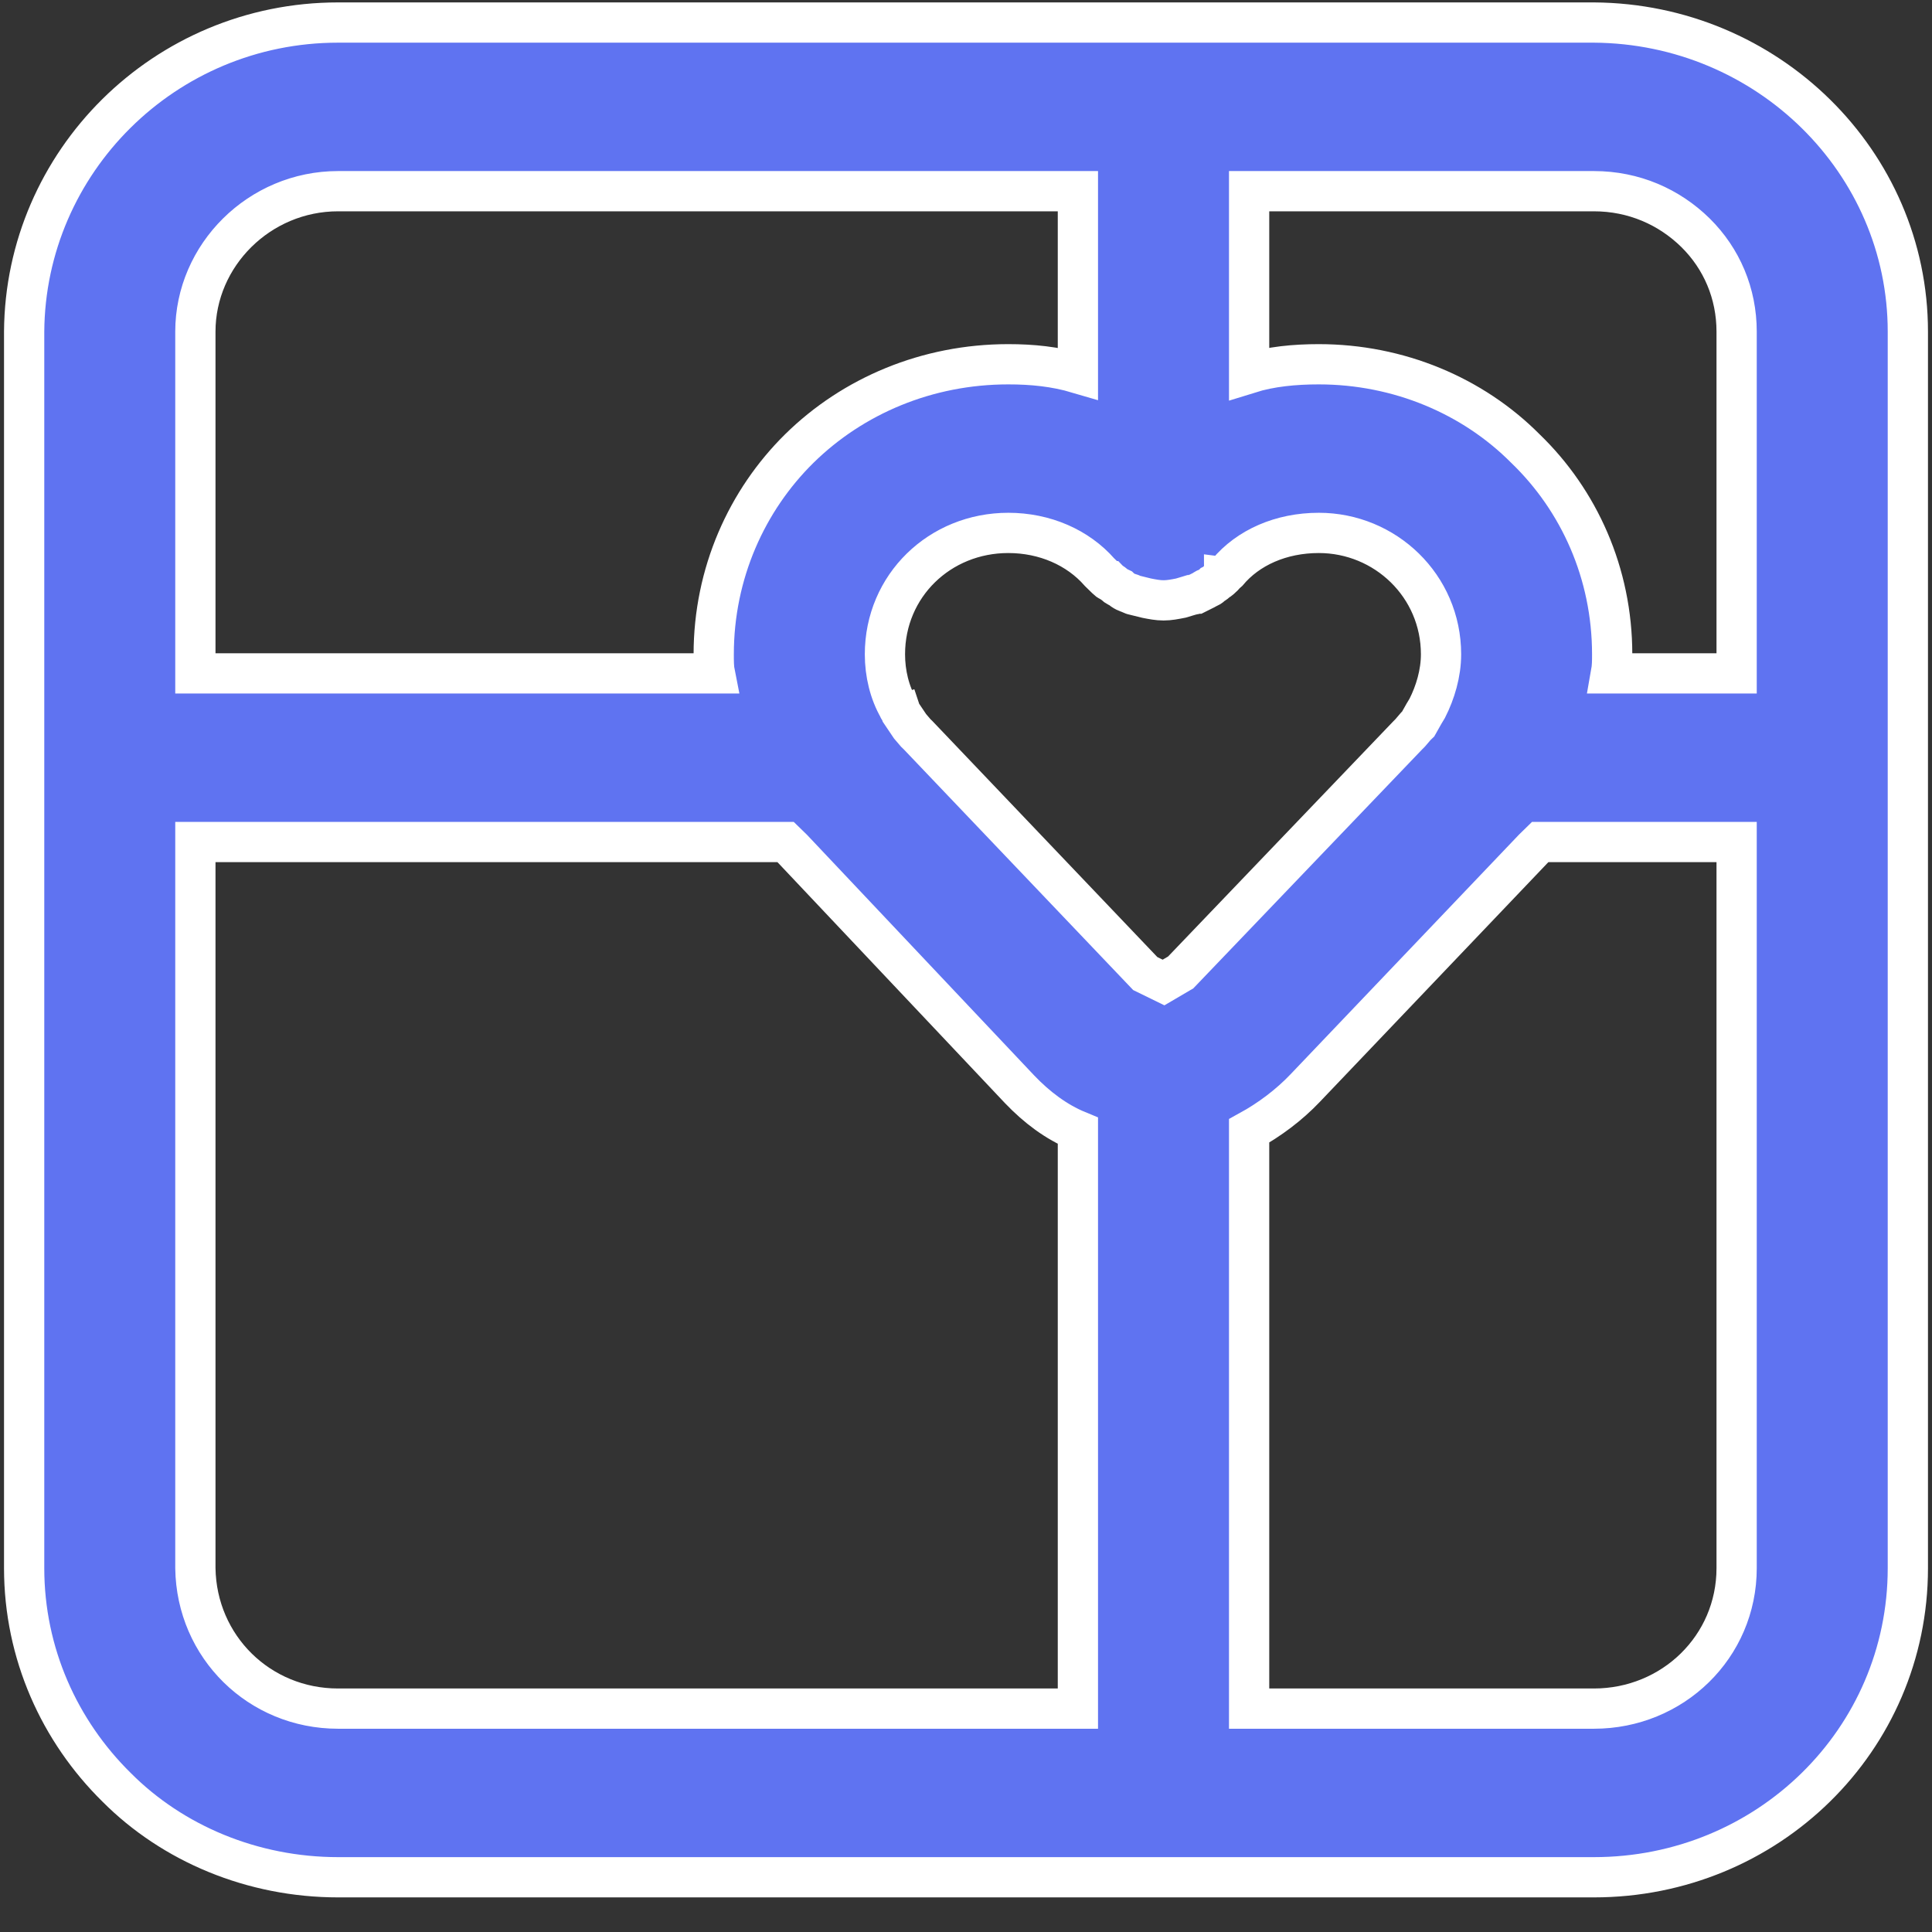 <svg width="24" height="24" viewBox="0 0 24 24" fill="none" xmlns="http://www.w3.org/2000/svg">
<rect x="0" y="0" width="24" height="24" fill="#333333" stroke="none"/>
<path d="M15.517 21.225H19.8C20.779 21.225 21.573 20.457 21.573 19.48V10.46H19.133L19.048 10.543L16.212 13.518C16.013 13.727 15.772 13.908 15.517 14.048V21.225ZM15.517 4.637C15.786 4.553 16.084 4.525 16.382 4.525C17.375 4.525 18.297 4.916 18.949 5.572C19.616 6.215 20.027 7.122 20.027 8.128C20.027 8.211 20.027 8.281 20.012 8.365H21.573V4.12C21.573 3.645 21.388 3.213 21.062 2.891C20.735 2.57 20.296 2.375 19.8 2.375H15.517V4.637ZM13.659 7.108C13.39 6.801 12.979 6.62 12.525 6.62C11.674 6.62 10.993 7.276 10.993 8.128C10.993 8.365 11.05 8.603 11.163 8.798C11.163 8.812 11.178 8.812 11.178 8.812L11.192 8.854L11.305 9.022L11.376 9.105L11.405 9.133L14.227 12.094L14.454 12.205L14.667 12.08L17.489 9.133L17.517 9.105L17.588 9.022L17.617 8.994L17.688 8.868L17.73 8.798C17.829 8.603 17.901 8.365 17.901 8.128C17.901 7.276 17.206 6.62 16.383 6.62C15.915 6.62 15.504 6.801 15.248 7.109C15.234 7.123 15.22 7.136 15.206 7.136C15.206 7.151 15.206 7.151 15.191 7.164C15.177 7.178 15.149 7.206 15.121 7.22C15.106 7.234 15.092 7.248 15.064 7.262C15.05 7.276 15.036 7.29 15.007 7.304C14.993 7.304 14.965 7.318 14.95 7.332C14.922 7.346 14.894 7.36 14.866 7.374C14.851 7.374 14.837 7.388 14.809 7.388C14.766 7.402 14.71 7.416 14.667 7.43C14.596 7.444 14.525 7.458 14.454 7.458C14.383 7.458 14.313 7.444 14.242 7.43C14.185 7.416 14.128 7.402 14.072 7.388C14.057 7.388 14.057 7.374 14.043 7.374C14.001 7.36 13.958 7.346 13.915 7.304C13.887 7.29 13.873 7.29 13.845 7.262C13.83 7.248 13.802 7.234 13.788 7.22C13.774 7.22 13.759 7.206 13.745 7.192C13.716 7.164 13.688 7.136 13.659 7.108ZM4.2 2.375C3.221 2.375 2.427 3.171 2.427 4.12V8.365H8.88C8.866 8.295 8.866 8.211 8.866 8.128C8.866 7.122 9.277 6.215 9.929 5.572C10.596 4.916 11.518 4.525 12.525 4.525C12.822 4.525 13.106 4.553 13.39 4.637V2.375H4.2ZM4.2 21.225H13.39V14.048C13.12 13.937 12.879 13.755 12.666 13.532L9.844 10.543C9.816 10.515 9.788 10.488 9.759 10.46H2.427V19.48C2.441 20.457 3.221 21.225 4.2 21.225ZM14.354 23.32H4.2C3.136 23.32 2.144 22.901 1.449 22.203C0.74 21.505 0.3 20.541 0.3 19.48V9.398V9.384V4.12C0.314 2.012 2.044 0.28 4.2 0.28H14.865H15.361H19.8C21.956 0.294 23.7 2.012 23.7 4.12V9.315V9.524V19.48C23.7 21.616 21.956 23.32 19.8 23.32H15.361H14.865H14.567H14.354Z" fill="#5F73F1" stroke="white" stroke-width="0.5"/>
</svg>
